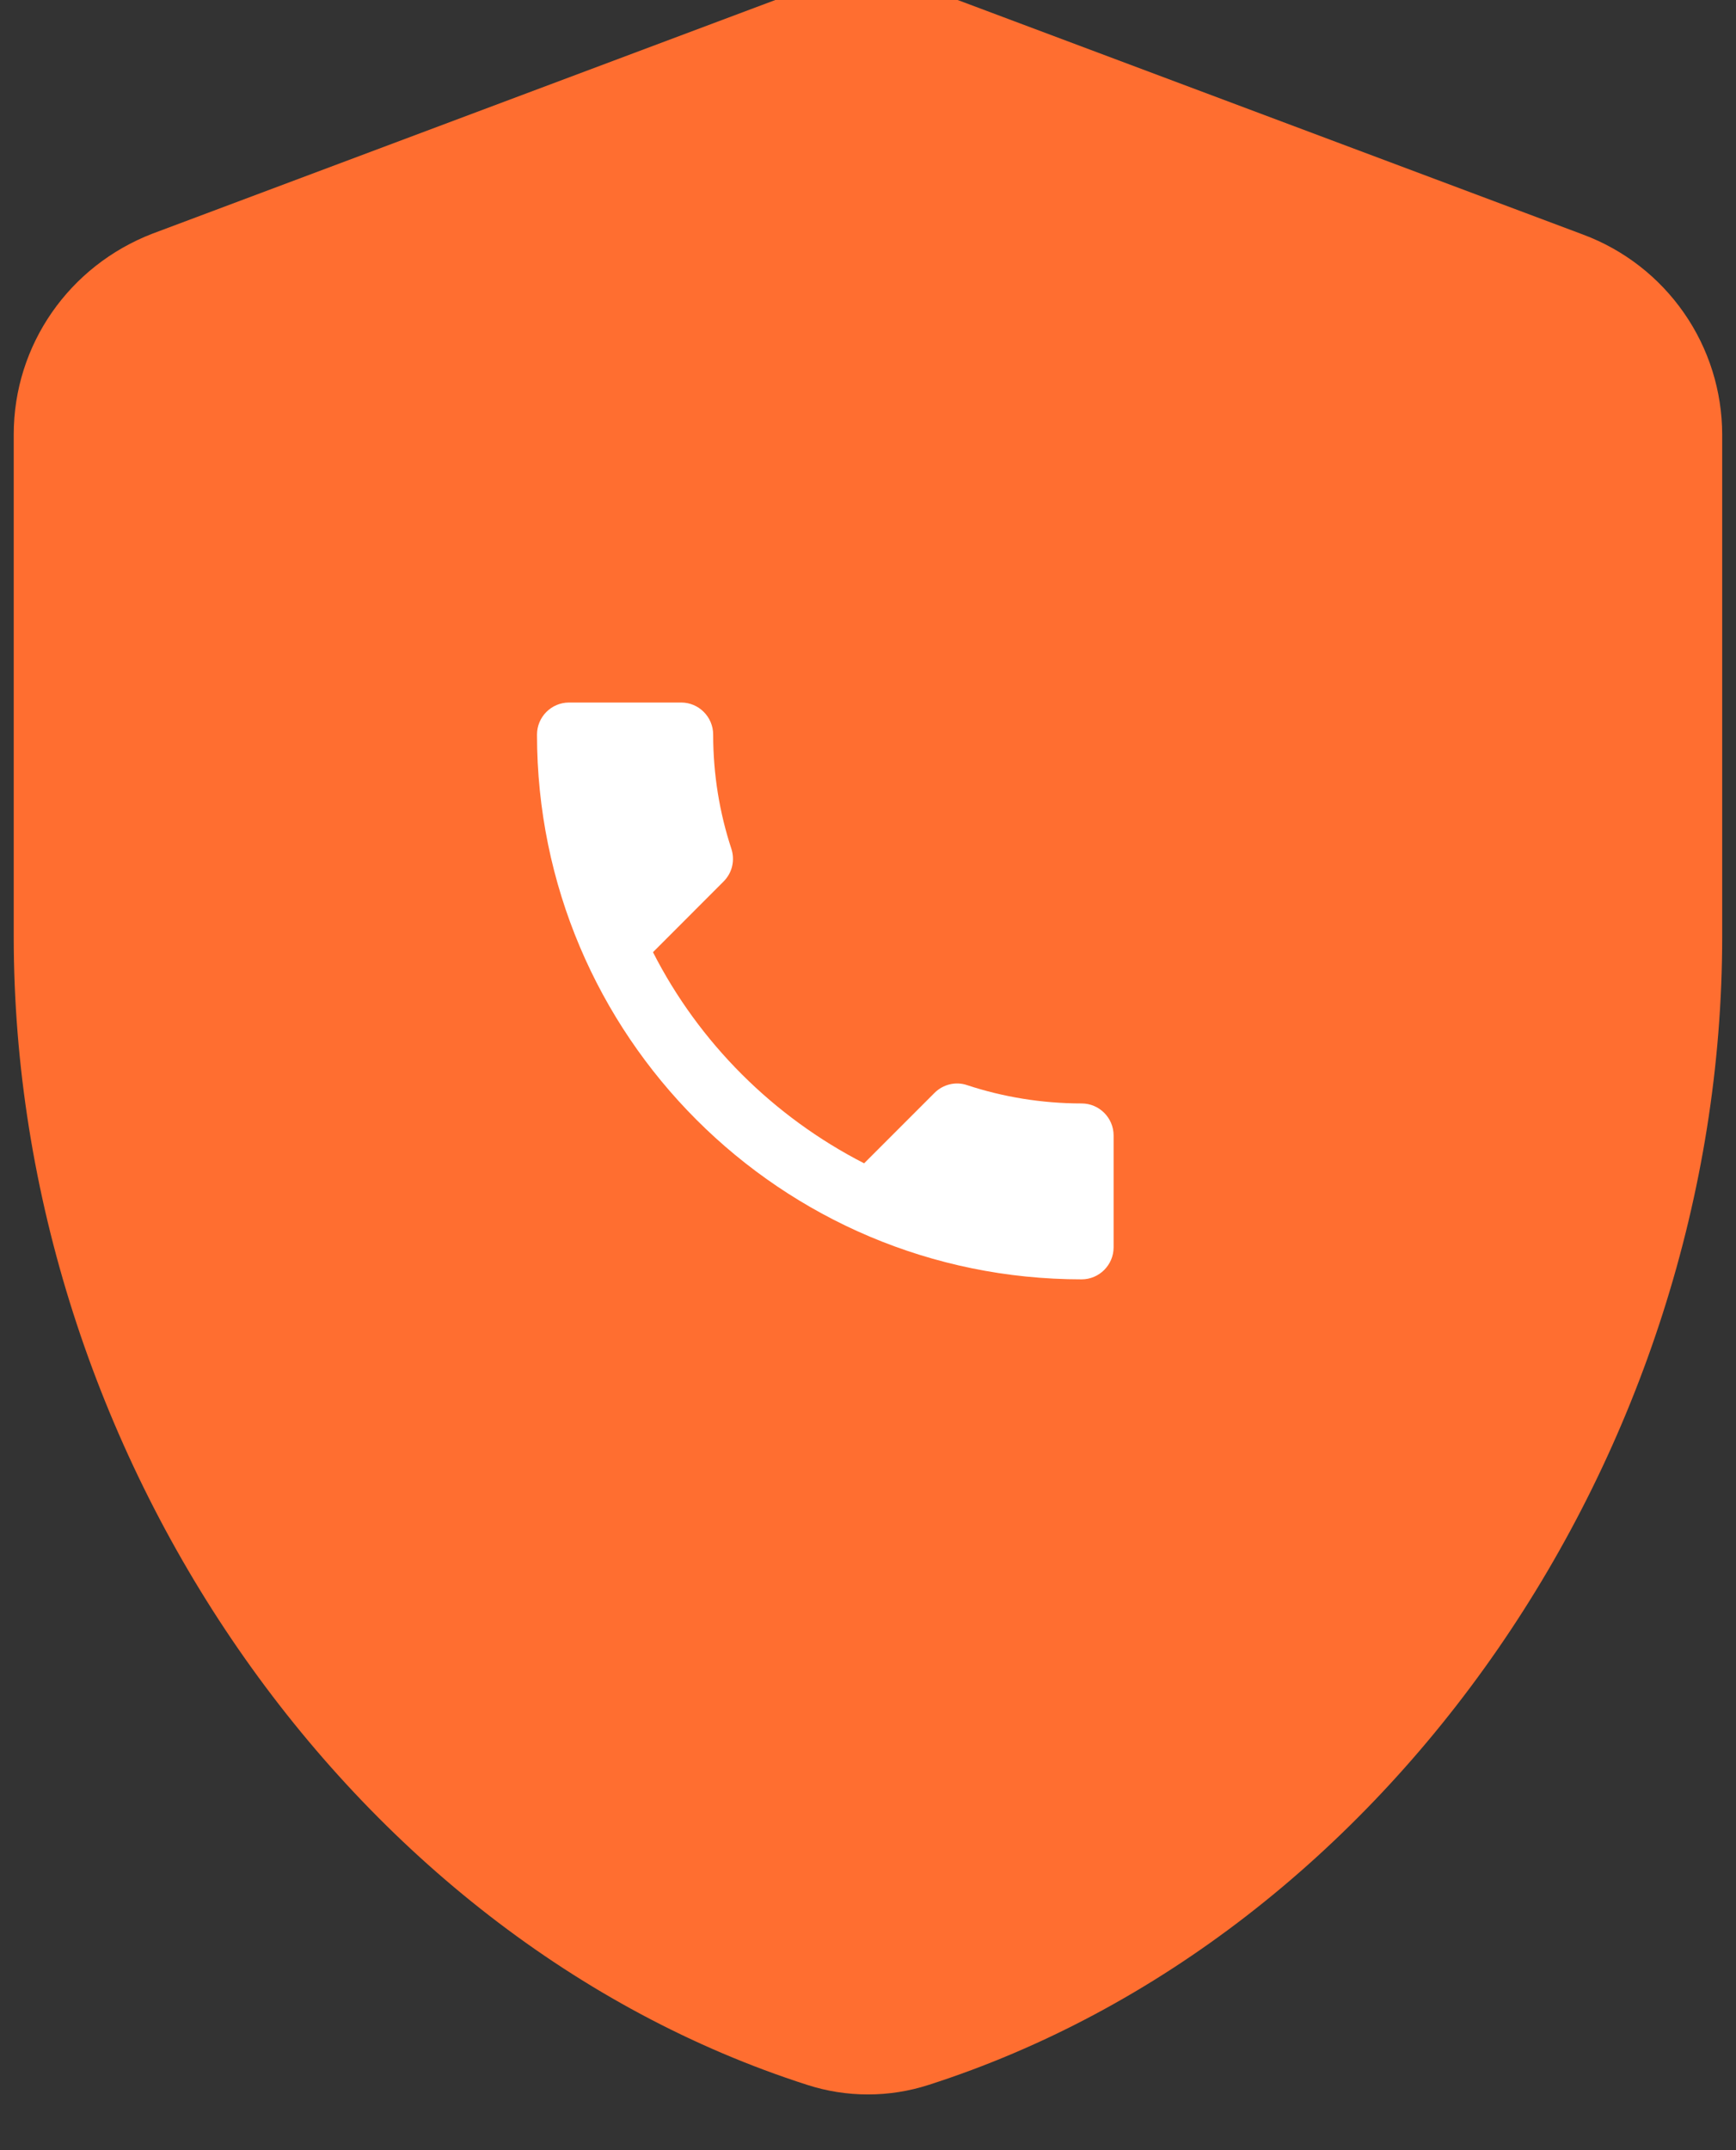<svg width="21" height="26" viewBox="0 0 21 26" fill="none" xmlns="http://www.w3.org/2000/svg">
<rect x="0" y="0" width="21" height="26" fill="#333333" stroke="none"/>
<path d="M9.595 -0.081L1.845 2.825C0.838 3.213 0.166 4.169 0.166 5.254V11.324C0.166 17.563 4.209 23.427 9.763 25.21C10.241 25.365 10.758 25.365 11.236 25.21C16.79 23.427 20.833 17.576 20.833 11.324V5.254C20.832 4.728 20.671 4.215 20.37 3.783C20.07 3.352 19.646 3.022 19.154 2.838L11.403 -0.068C10.822 -0.301 10.176 -0.301 9.595 -0.081Z" fill="#FF6E30"/>
<path d="M7.899 11.514C8.457 12.61 9.356 13.505 10.453 14.067L11.305 13.215C11.41 13.11 11.565 13.075 11.7 13.122C12.134 13.265 12.603 13.343 13.084 13.343C13.297 13.343 13.471 13.517 13.471 13.73V15.083C13.471 15.296 13.297 15.47 13.084 15.47C9.445 15.47 6.496 12.521 6.496 8.883C6.496 8.669 6.67 8.495 6.884 8.495H8.24C8.453 8.495 8.627 8.669 8.627 8.883C8.627 9.367 8.705 9.832 8.848 10.266C8.891 10.402 8.86 10.553 8.751 10.661L7.899 11.514Z" fill="white"/>
</svg>
